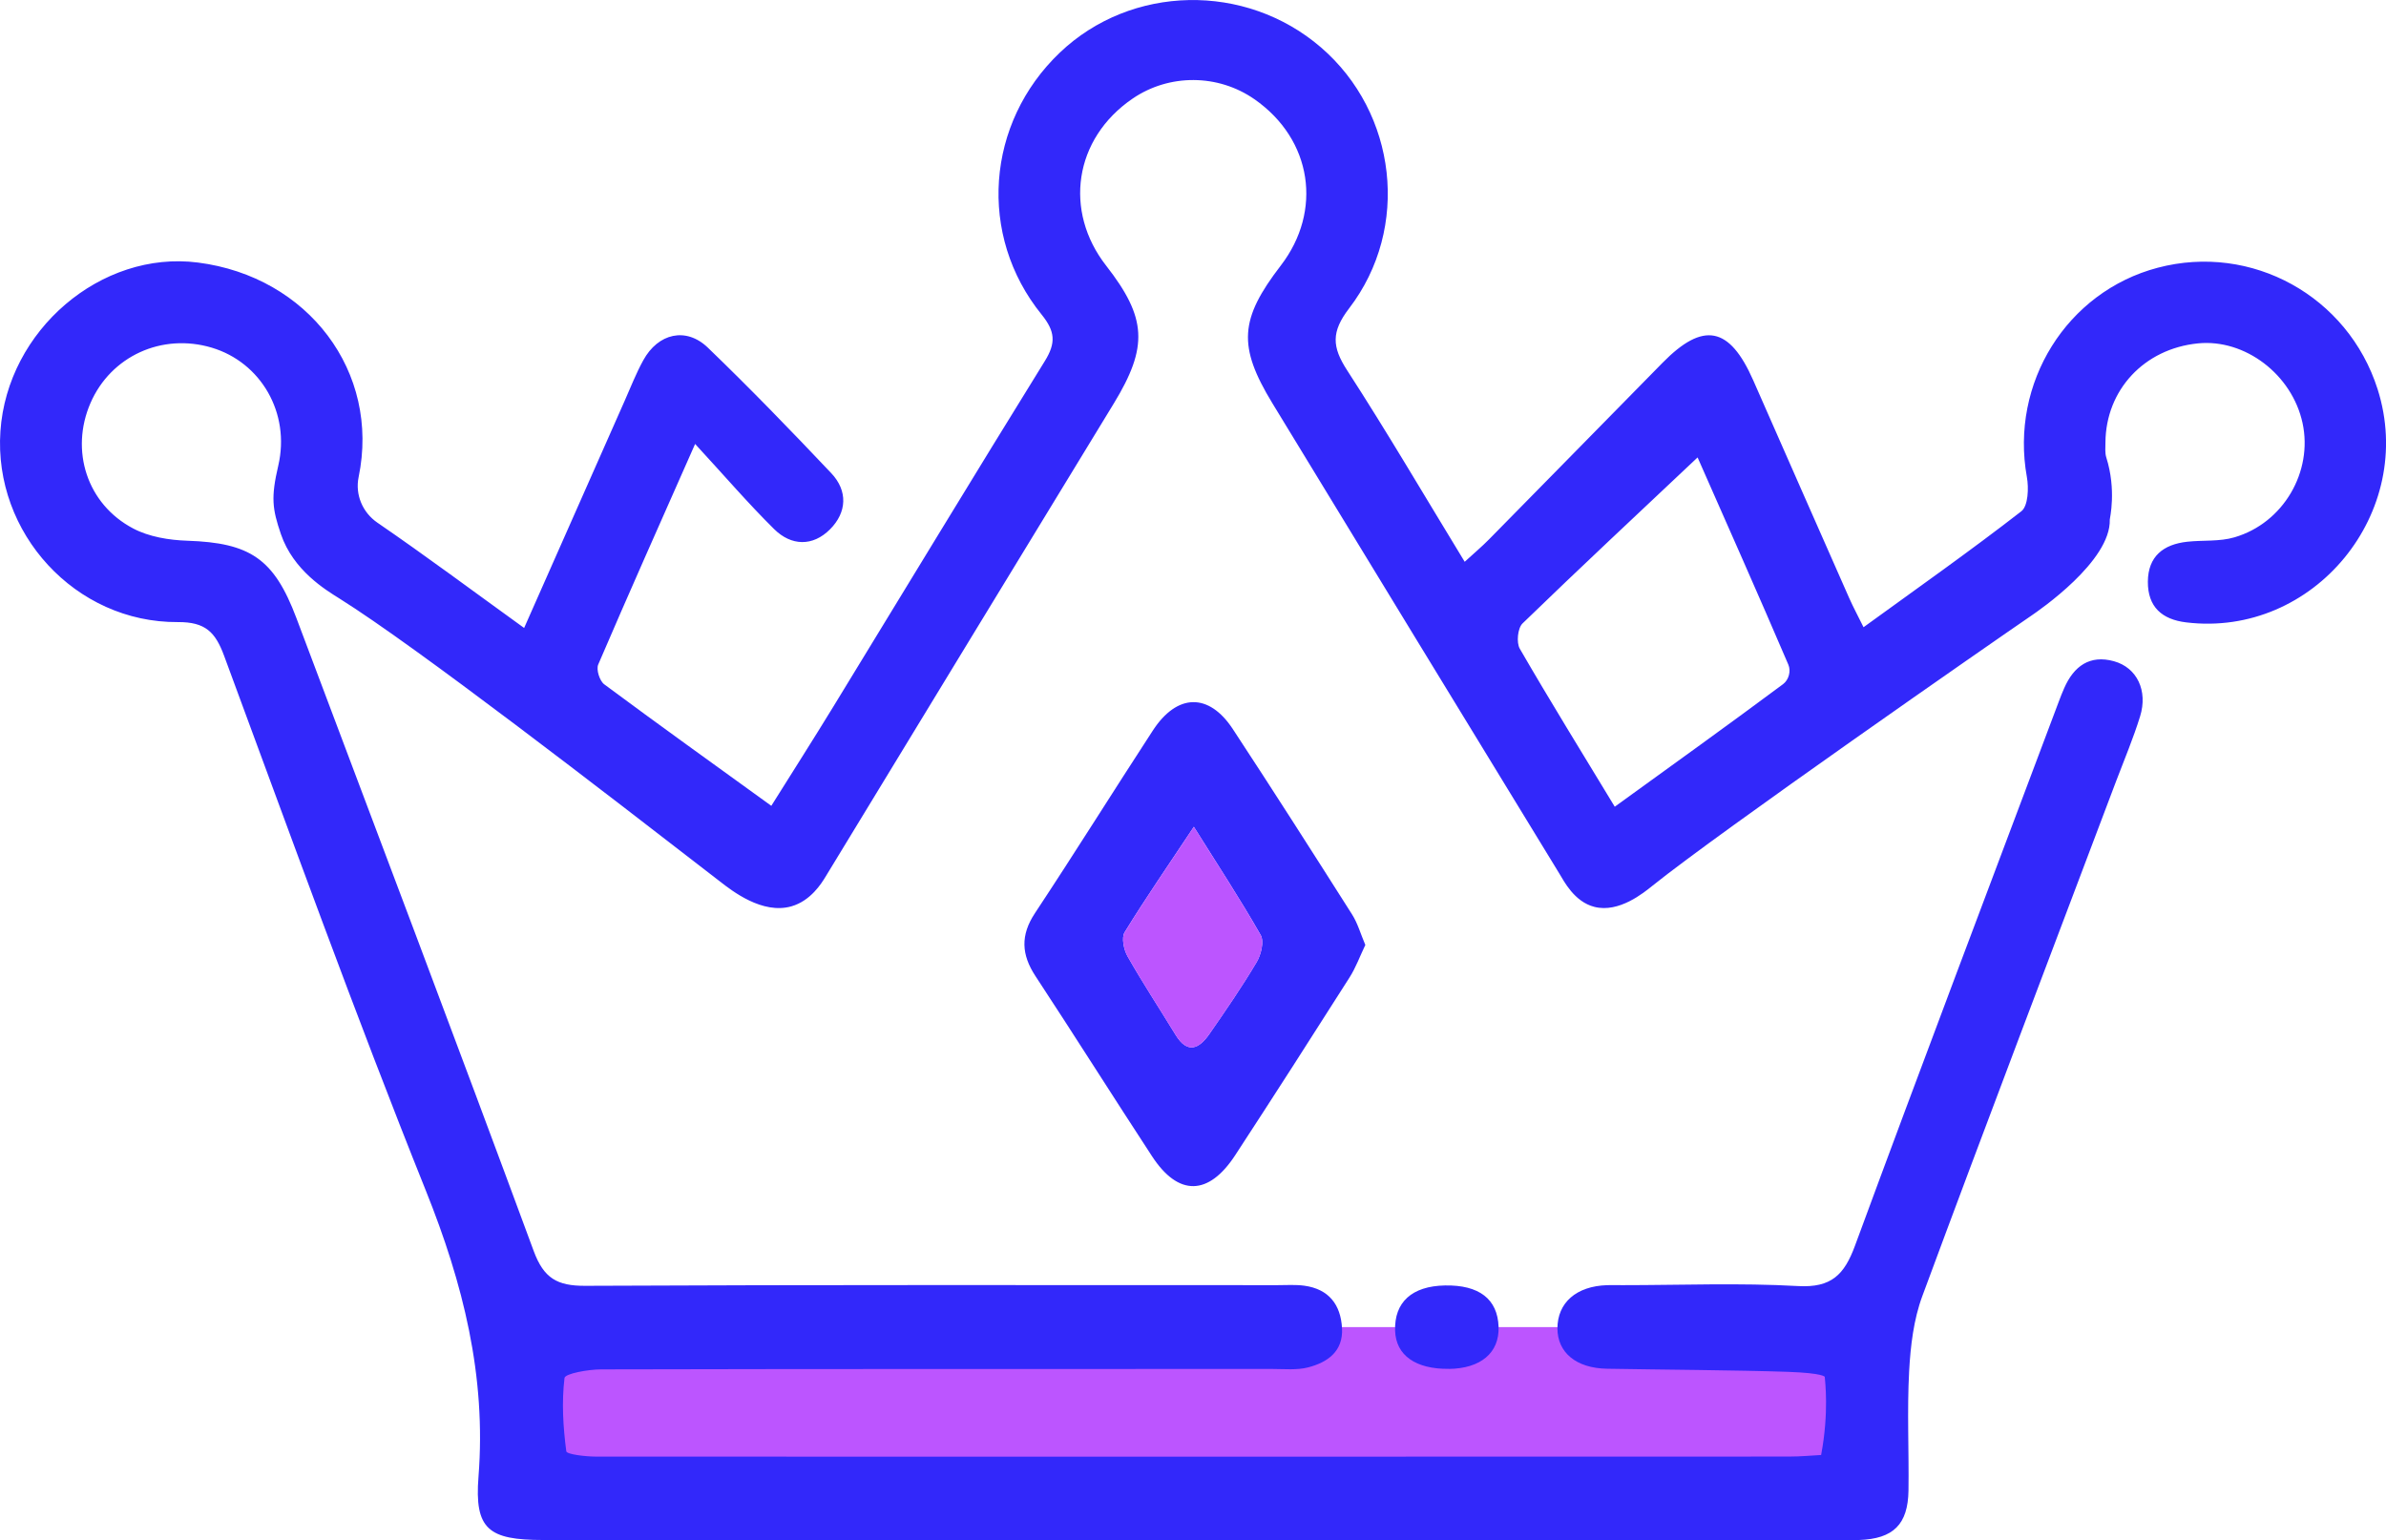<?xml version="1.0" encoding="UTF-8"?>
<svg id="Camada_1" data-name="Camada 1" xmlns="http://www.w3.org/2000/svg" viewBox="0 0 399.86 258.16">
  <defs>
    <style>
      .cls-1 {
        fill: #bc55ff;
      }

      .cls-2 {
        fill: #3228fa;
      }
    </style>
  </defs>
  <polygon class="cls-1" points="86.87 222.46 310.78 222.46 311.97 250.21 88.45 250.21 86.87 222.46"/>
  <path class="cls-2" d="m87.83,105.28h0c5.83-13.18,11.33-25.63,16.85-38.08,1.01-2.28,1.92-4.62,3.12-6.8,2.49-4.54,7.17-5.64,10.82-2.13,7.08,6.82,13.92,13.89,20.68,21.04,2.81,2.97,2.64,6.57-.2,9.42-2.9,2.91-6.5,2.8-9.37-.04-4.36-4.31-8.36-8.98-13.24-14.27h0c-5.86,13.26-11.14,25.09-16.24,36.98-.36.84.24,2.74,1.01,3.31,9.07,6.74,18.26,13.32,28,20.37h0c3.61-5.76,7.05-11.16,10.39-16.62,11.81-19.31,23.53-38.69,35.45-57.94,1.89-3.05,1.73-4.98-.54-7.79-10.75-13.28-9.32-32.11,3.05-43.91,11.96-11.41,31.11-11.79,43.77-.87,12.7,10.95,15.04,30.26,4.71,43.74-3.02,3.94-2.87,6.46-.34,10.37,6.69,10.33,12.91,20.96,19.71,32.11h0c1.55-1.42,2.87-2.53,4.07-3.75,9.71-9.86,19.39-19.74,29.09-29.61,6.82-6.95,11.22-6.09,15.19,2.93,5.36,12.18,10.72,24.37,16.1,36.54.66,1.49,1.44,2.93,2.39,4.86h0c9.11-6.61,17.94-12.83,26.45-19.44,1.14-.89,1.26-3.9.92-5.76-2.83-15.7,6.66-31.03,21.93-35.06,15.74-4.16,31.88,4.76,36.85,20.35,6.57,20.66-10.69,41.69-32.07,39.1-4.08-.49-6.45-2.6-6.43-6.82.03-4.27,2.61-6.26,6.6-6.7,2.64-.29,5.41,0,7.91-.74,8.2-2.39,13.18-11,11.41-19.17-1.76-8.13-9.65-14.13-17.53-13.34-9,.9-15.44,7.8-15.5,16.62,0,.83-.1,1.72.14,2.49,1.74,5.49.58,10.26.59,10.42.2,6.99-11.9,15.26-13.19,16.14-6.75,4.62-52.16,36.17-63.43,45.23-1.49,1.2-5.63,4.61-9.75,3.56-3.39-.86-5.13-4.37-5.84-5.52-16.06-26.29-32.12-52.59-48.13-78.91-5.83-9.58-5.49-14.1,1.42-23.09,7-9.12,5.3-21.1-4.43-27.87-6.09-4.24-14.27-4.29-20.4-.11-9.87,6.73-11.57,18.89-4.45,28.01,6.83,8.76,7.08,13.59,1.28,23.11-16.12,26.44-32.23,52.89-48.32,79.35-.66,1.08-2.46,4.01-5.71,4.94-4.88,1.39-9.96-2.61-11.93-4.14-19.36-14.98-50.89-39.38-63.82-47.47-2.31-1.45-7.71-4.68-9.8-10.79-1.45-4.26-1.68-6.14-.44-11.47,2.06-8.87-2.95-17.33-11.14-19.78-8.35-2.5-16.92,1.42-20.33,9.28-3.45,7.95-.6,16.95,7.16,21.03,2.66,1.4,6,1.95,9.06,2.05,10.52.35,14.53,2.99,18.28,12.94,13.31,35.36,26.7,70.69,39.78,106.13,1.69,4.57,3.94,5.85,8.62,5.83,38.68-.19,77.35-.11,116.03-.11,1.5,0,3.02-.11,4.49.09,4.09.56,6.11,3.16,6.32,7.13.21,3.89-2.43,5.72-5.67,6.56-1.88.49-3.97.27-5.97.27-37.51.01-75.02-.02-112.53.07-2.14,0-6.04.7-6.13,1.44-.49,4.04-.24,8.22.3,12.29.07.52,3.27.89,5.01.89,55.85.03,111.69.01,167.54,0,10.84,0,21.67.01,32.51-.01,1.78,0,3.57-.17,5.23-.26h0c1.36-7.22.64-12.5.61-13.1,0,0-.19-.63-6.19-.84-8.33-.29-21.96-.37-30.29-.52-5.23-.09-8.3-2.75-8.32-6.73-.01-4.34,3.16-7.12,8.33-7.28.83-.03,1.67,0,2.5,0,9.84,0,19.69-.4,29.5.15,5.57.31,7.74-1.89,9.53-6.75,11.22-30.46,22.73-60.81,34.15-91.2.29-.78.59-1.55.93-2.31,1.61-3.65,4.27-5.6,8.32-4.48,3.87,1.07,5.72,4.94,4.38,9.26-1.13,3.65-2.62,7.18-3.98,10.76-10.87,28.79-21.83,57.54-32.51,86.4-1.46,3.94-1.98,8.36-2.21,12.59-.36,6.65-.02,13.33-.11,20-.08,5.7-2.55,8.1-8.27,8.3-.83.03-1.67,0-2.5,0H91.01c-9.14,0-11.52-1.79-10.82-10.62,1.32-16.87-2.58-32.38-8.83-47.96-11.89-29.64-22.72-59.7-33.81-89.66-1.46-3.94-3.12-5.66-7.74-5.63-17.19.11-30.91-14.94-29.74-32,1.16-16.93,16.87-30.35,33.1-28.27,18.46,2.36,30.58,18.32,26.93,35.96-.61,2.94.66,5.94,3.14,7.64,8.09,5.55,15.96,11.42,24.59,17.65v.02Zm196.66-28.6h0c-10.06,9.49-19.79,18.57-29.34,27.83-.81.79-1.05,3.21-.45,4.24,5.06,8.75,10.38,17.35,15.91,26.48h0c9.72-7.04,19.02-13.71,28.21-20.55.95-.71,1.35-2.18.88-3.27-5.09-11.9-10.36-23.73-15.21-34.74h0Z"/>
  <path class="cls-2" d="m228.81,158.4h0c-.91,1.9-1.59,3.79-2.64,5.44-6.34,9.97-12.71,19.92-19.17,29.81-4.47,6.84-9.53,6.91-13.93.18-6.56-10.03-12.95-20.17-19.53-30.19-2.38-3.62-2.55-6.86-.09-10.58,6.7-10.13,13.13-20.44,19.76-30.62,4.06-6.22,9.38-6.34,13.39-.23,6.76,10.29,13.39,20.68,19.99,31.08.95,1.5,1.44,3.29,2.22,5.11h0Zm-28.74-19.8h0c-4.24,6.39-8.07,11.93-11.59,17.66-.57.93-.15,2.94.49,4.06,2.53,4.46,5.36,8.75,8.03,13.13,2,3.28,3.95,2.37,5.68-.13,2.73-3.94,5.46-7.9,7.91-12.03.75-1.26,1.29-3.48.68-4.55-3.4-5.97-7.18-11.73-11.2-18.15h0Z"/>
  <path class="cls-2" d="m242.81,229.46c-5.58.06-8.87-2.27-9.01-6.38-.16-4.79,2.82-7.5,8.36-7.6,5.72-.11,8.82,2.29,8.98,6.93.15,4.35-2.98,7-8.34,7.06h0Z"/>
  <path class="cls-1" d="m200.07,138.6h0c4.02,6.42,7.8,12.17,11.2,18.15.61,1.07.07,3.3-.68,4.55-2.45,4.12-5.17,8.08-7.91,12.03-1.74,2.51-3.68,3.41-5.68.13-2.67-4.38-5.5-8.67-8.03-13.13-.64-1.13-1.06-3.13-.49-4.06,3.52-5.73,7.35-11.28,11.59-17.66h0Z"/>
</svg>